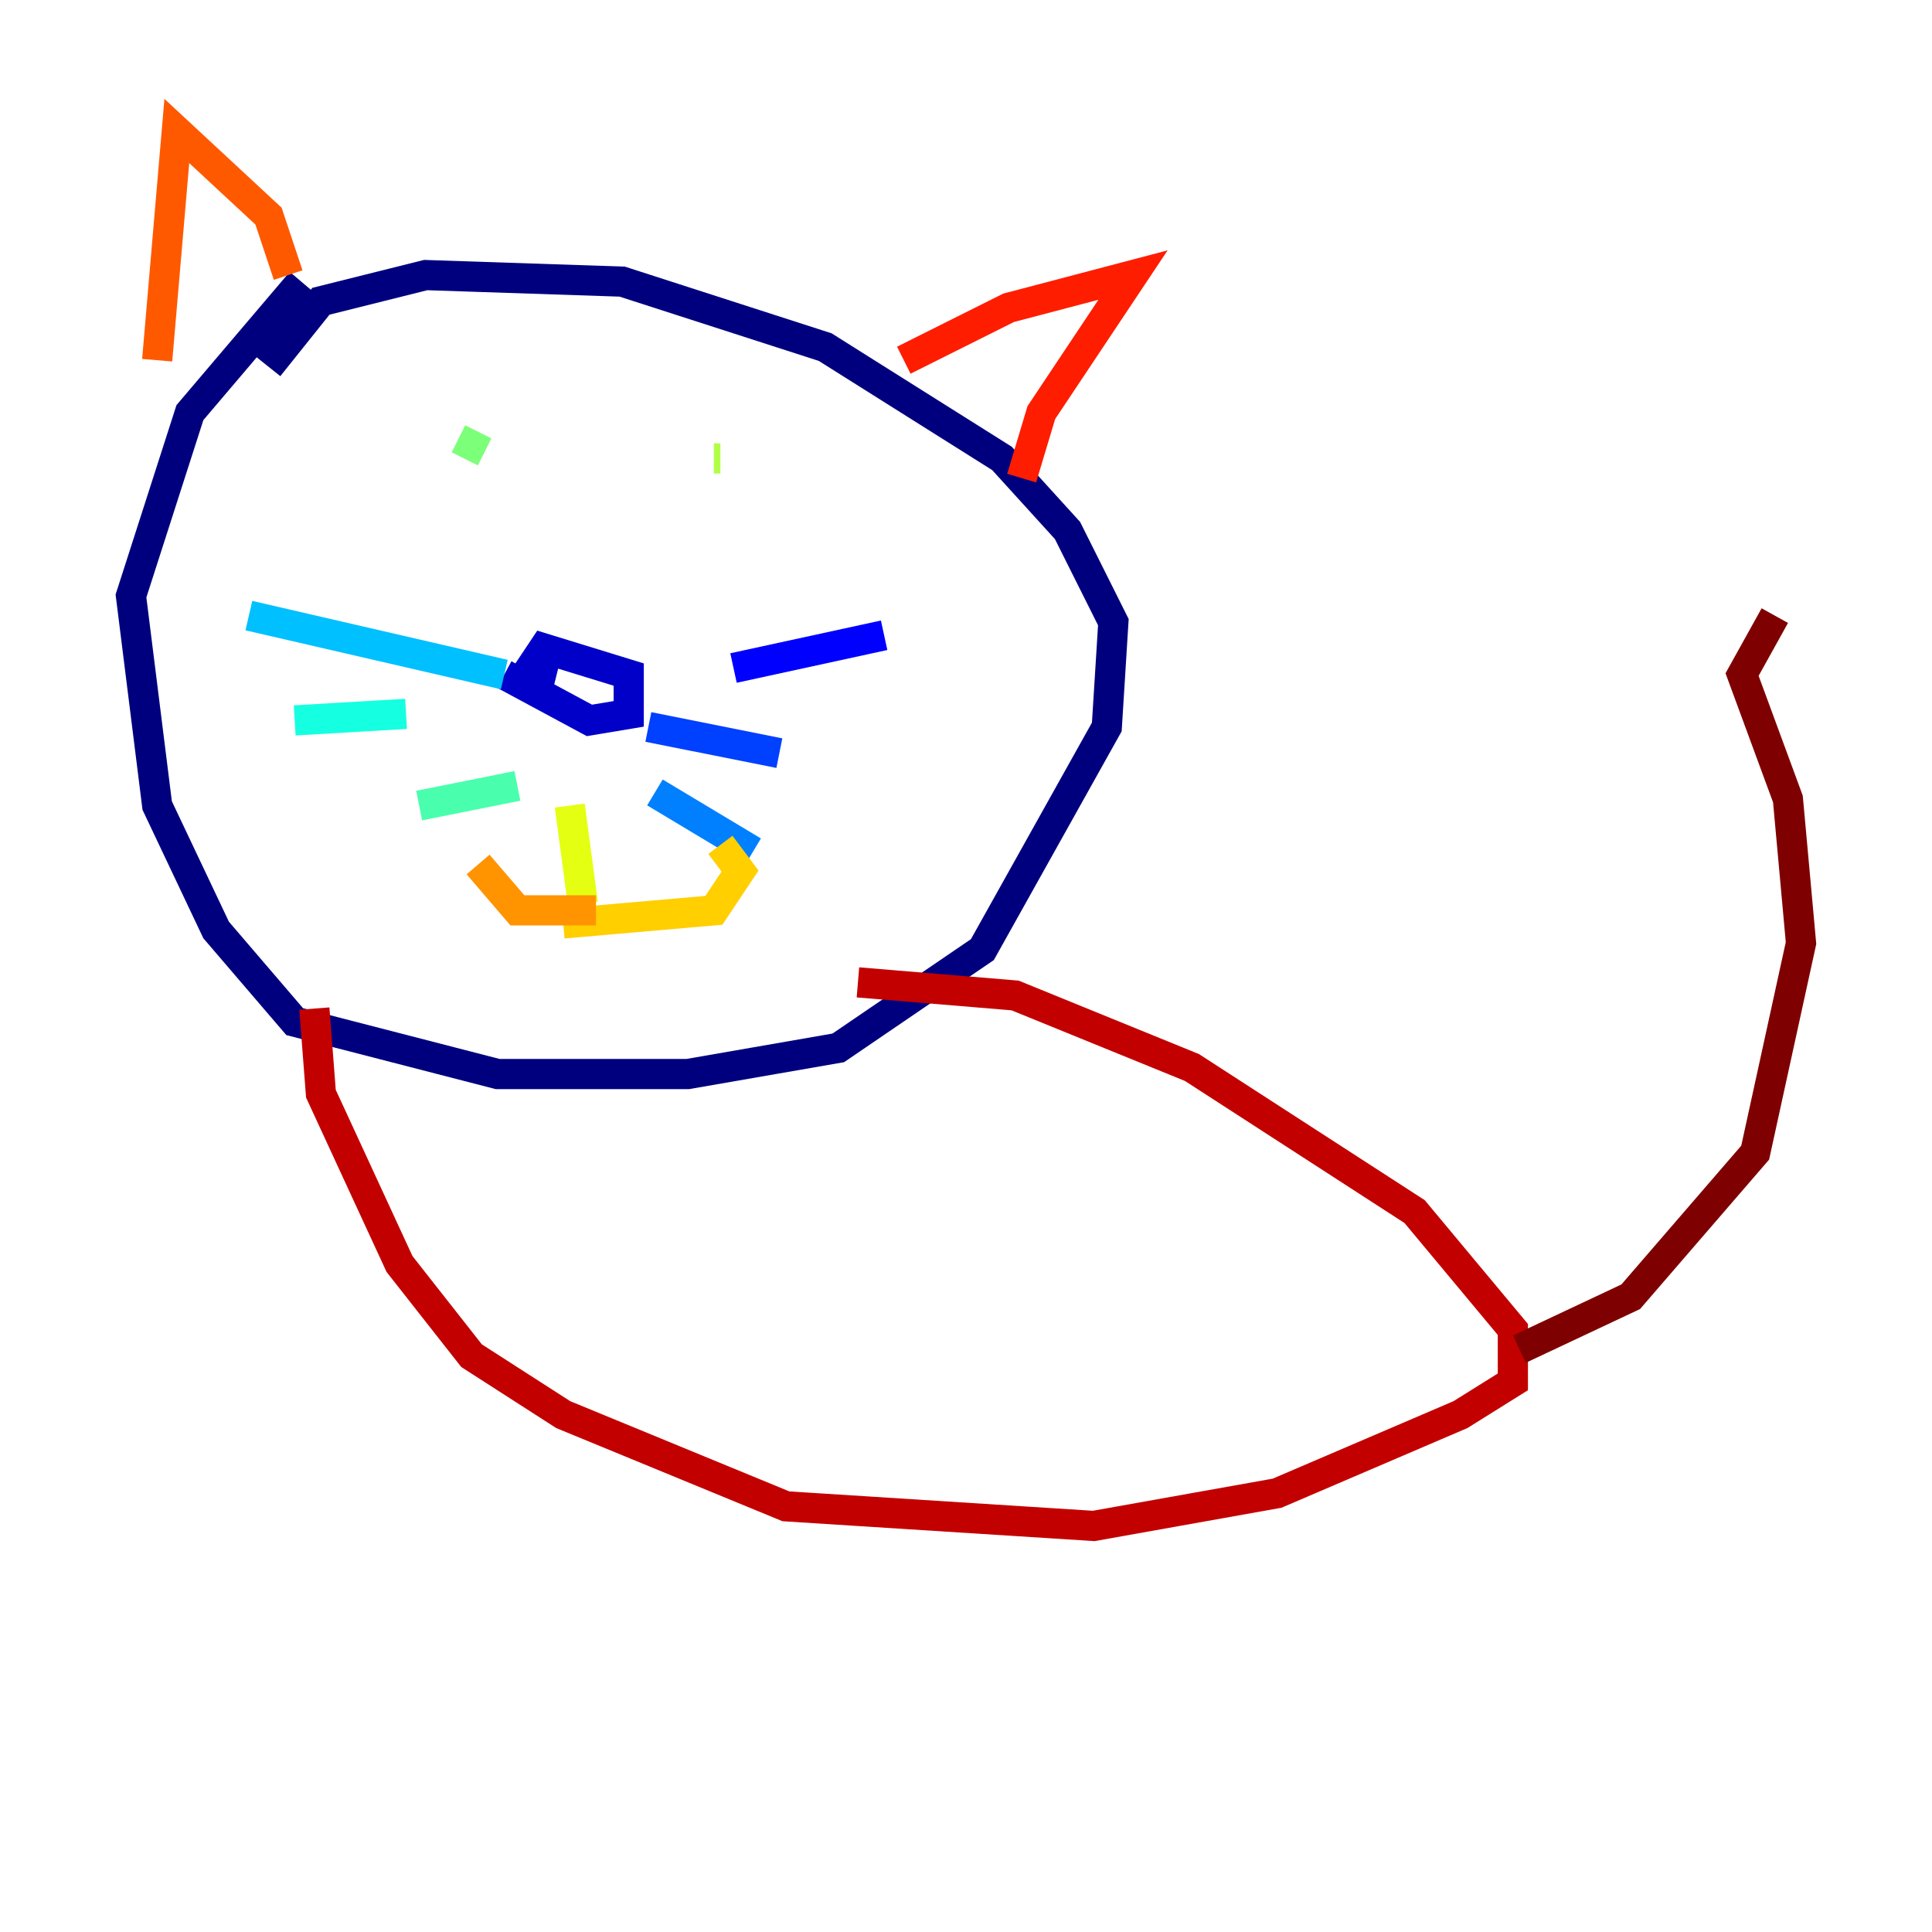 <?xml version="1.0" encoding="utf-8" ?>
<svg baseProfile="tiny" height="128" version="1.2" viewBox="0,0,128,128" width="128" xmlns="http://www.w3.org/2000/svg" xmlns:ev="http://www.w3.org/2001/xml-events" xmlns:xlink="http://www.w3.org/1999/xlink"><defs /><polyline fill="none" points="19.959,18.658 12.583,27.336 8.678,39.485 10.414,53.37 14.319,61.614 19.525,67.688 32.976,71.159 45.559,71.159 55.539,69.424 65.085,62.915 73.329,48.163 73.763,41.22 70.725,35.146 66.386,30.373 54.671,22.997 41.22,18.658 28.203,18.224 21.261,19.959 17.79,24.298" stroke="#00007f" stroke-width="2" /><polyline fill="none" points="33.41,44.691 39.051,47.729 41.654,47.295 41.654,44.691 36.014,42.956 35.146,44.258 36.881,44.691" stroke="#0000c8" stroke-width="2" /><polyline fill="none" points="48.597,44.258 58.576,42.088" stroke="#0000ff" stroke-width="2" /><polyline fill="none" points="42.956,48.163 51.634,49.898" stroke="#0040ff" stroke-width="2" /><polyline fill="none" points="43.39,52.502 49.898,56.407" stroke="#0080ff" stroke-width="2" /><polyline fill="none" points="33.41,44.691 16.488,40.786" stroke="#00c0ff" stroke-width="2" /><polyline fill="none" points="26.902,47.295 19.525,47.729" stroke="#15ffe1" stroke-width="2" /><polyline fill="none" points="34.278,52.068 27.77,53.37" stroke="#49ffad" stroke-width="2" /><polyline fill="none" points="30.373,29.071 32.108,29.939" stroke="#7cff79" stroke-width="2" /><polyline fill="none" points="47.729,30.373 47.295,30.373" stroke="#b0ff46" stroke-width="2" /><polyline fill="none" points="37.749,53.37 38.617,59.878" stroke="#e4ff12" stroke-width="2" /><polyline fill="none" points="37.315,61.18 47.295,60.312 49.031,57.709 47.729,55.973" stroke="#ffcf00" stroke-width="2" /><polyline fill="none" points="39.485,60.312 34.278,60.312 31.675,57.275" stroke="#ff9400" stroke-width="2" /><polyline fill="none" points="19.091,18.224 17.79,14.319 11.715,8.678 10.414,23.864" stroke="#ff5900" stroke-width="2" /><polyline fill="none" points="59.878,23.864 66.82,20.393 75.064,18.224 68.99,27.336 67.688,31.675" stroke="#ff1d00" stroke-width="2" /><polyline fill="none" points="20.827,66.82 21.261,72.461 26.468,83.742 31.241,89.817 37.315,93.722 52.068,99.797 72.461,101.098 84.61,98.929 96.759,93.722 100.231,91.552 100.231,88.081 93.722,80.271 78.969,70.725 67.254,65.953 56.841,65.085" stroke="#c30000" stroke-width="2" /><polyline fill="none" points="100.664,89.383 108.041,85.912 116.285,76.366 119.322,62.481 118.454,52.936 115.417,44.691 117.586,40.786" stroke="#7f0000" stroke-width="2" /></svg>